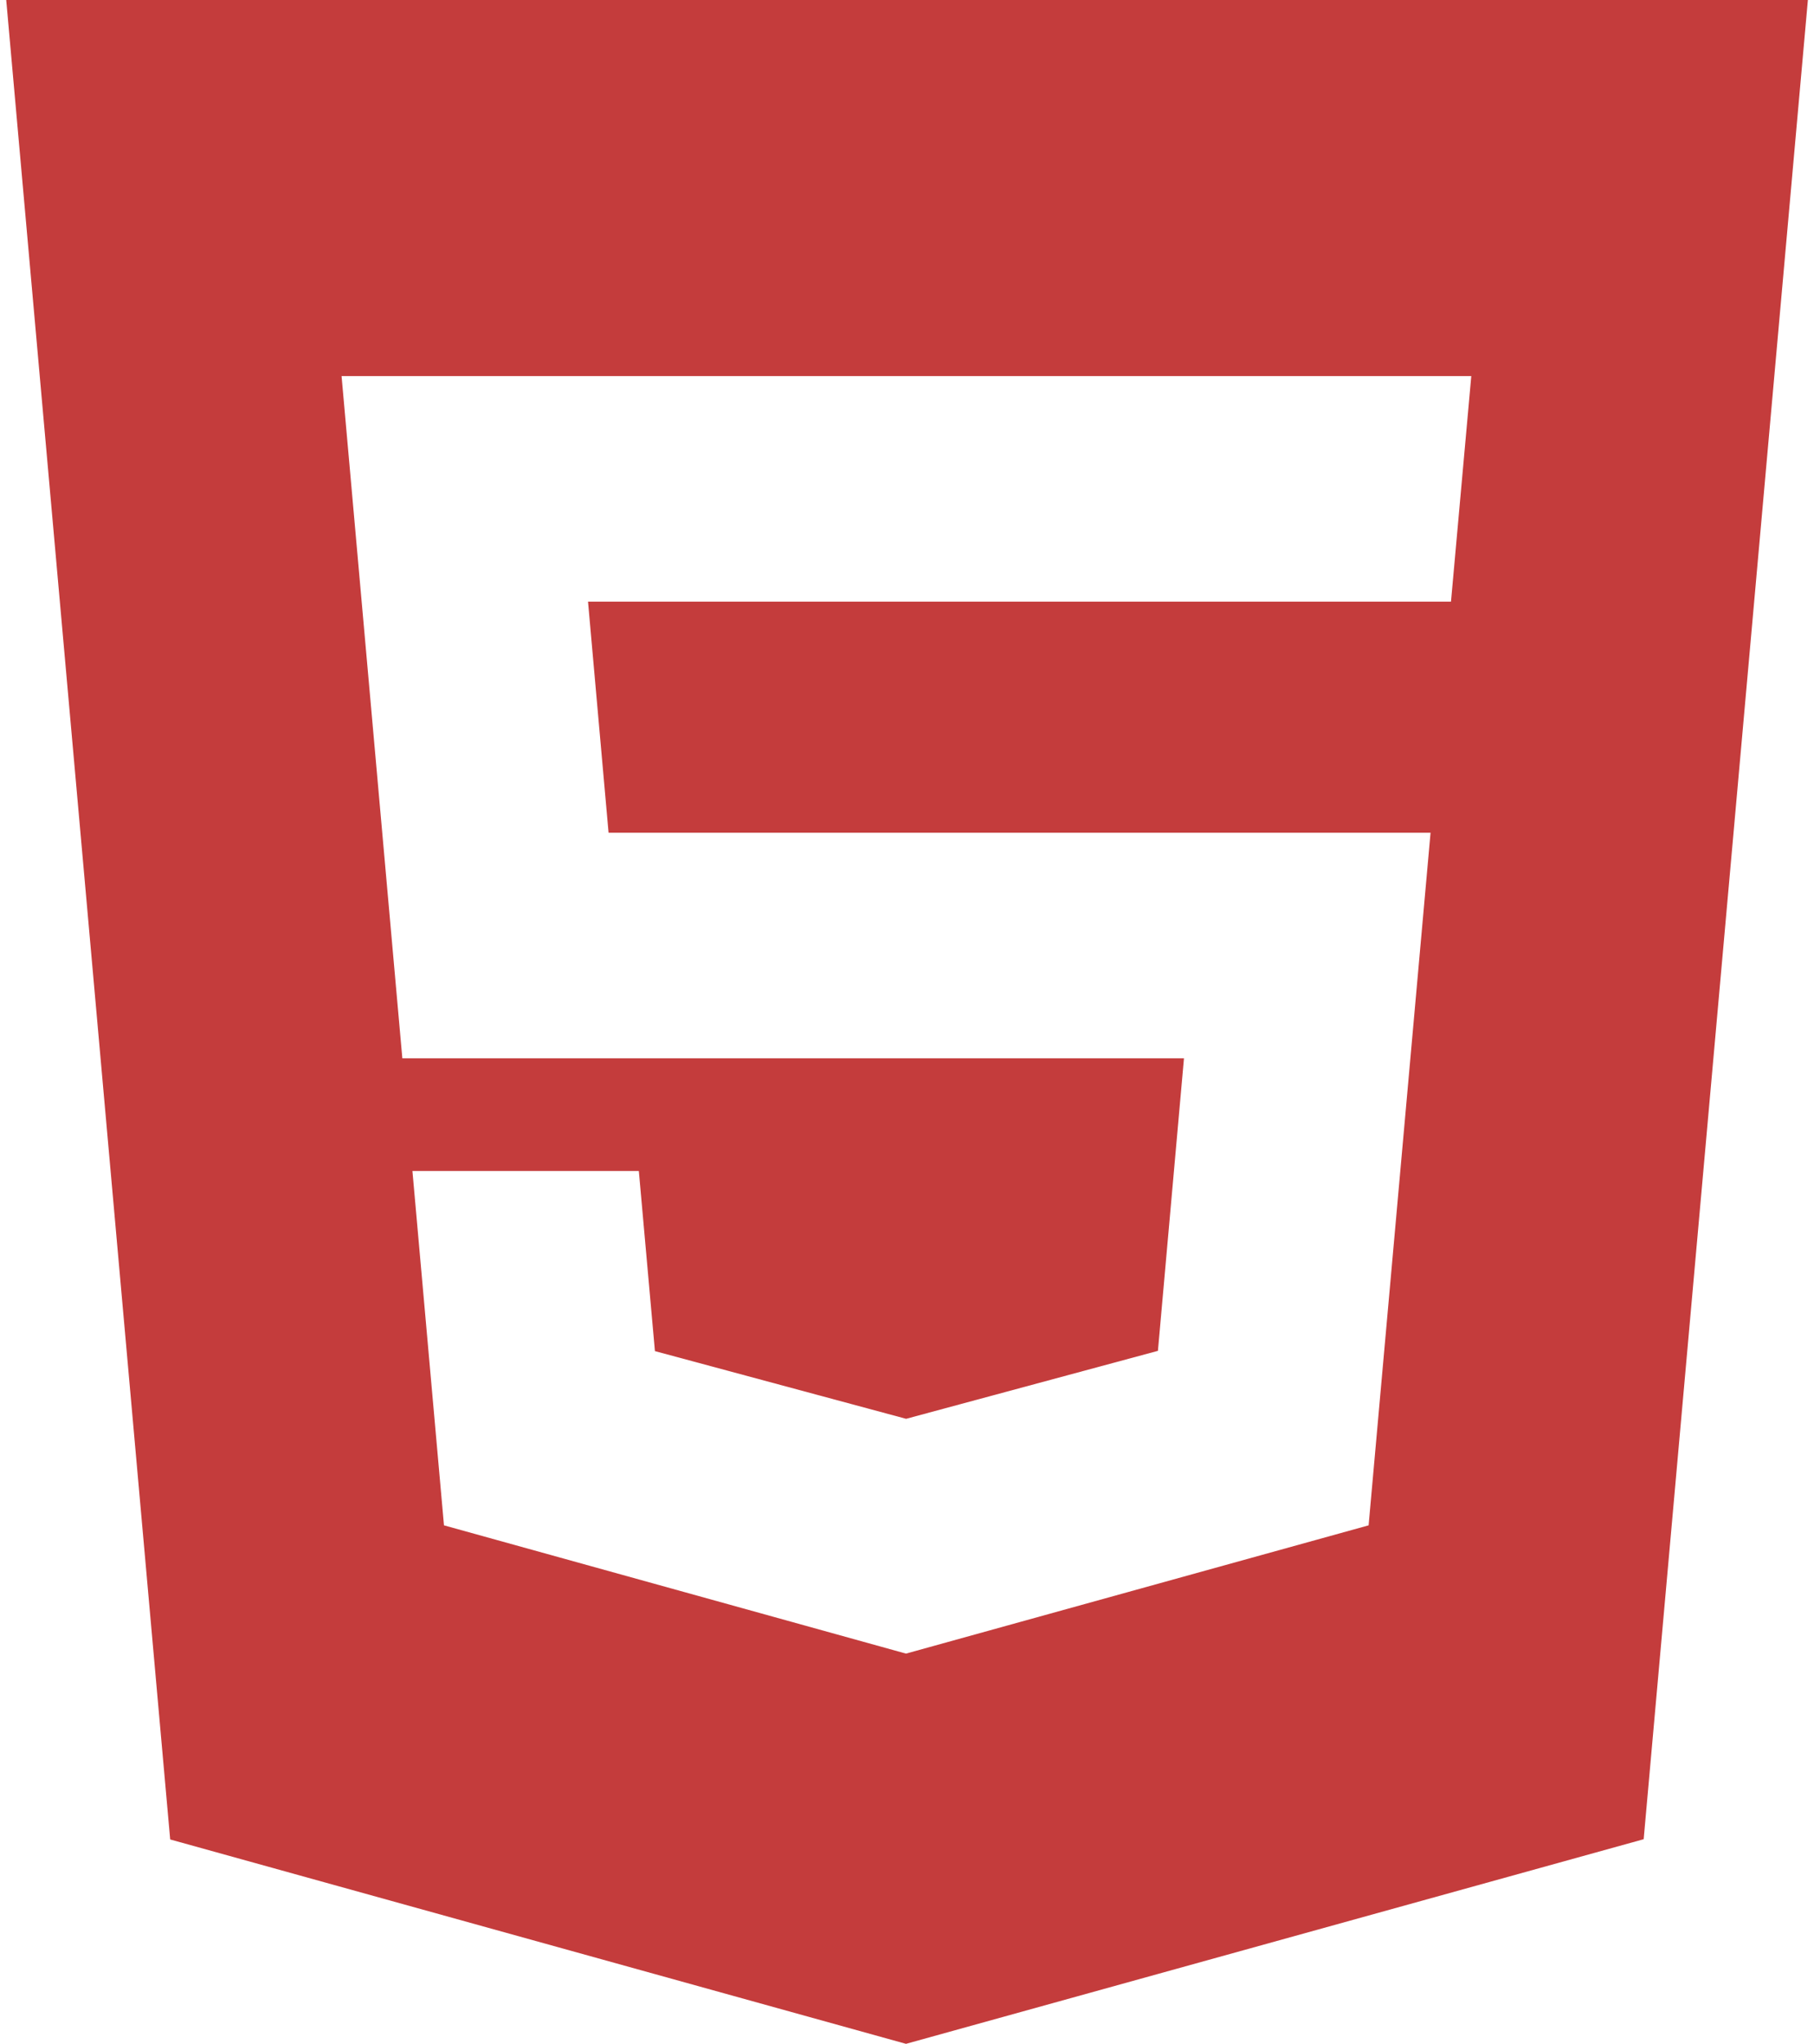 <svg width="95" height="107" viewBox="0 0 95 107" fill="none" xmlns="http://www.w3.org/2000/svg">
<path d="M0.326 0L8.913 96.3L47.447 107L86.08 96.287L94.68 0H0.326ZM75.989 31.498H30.795L31.871 43.596H74.919L71.675 79.855L47.447 86.57L23.251 79.855L21.599 61.304H33.456L34.299 70.734L47.453 74.278L47.48 74.271L60.641 70.72L62.005 55.406H21.071L17.888 19.688H77.052L75.989 31.498Z" fill="#C43C3C"/>
</svg>
